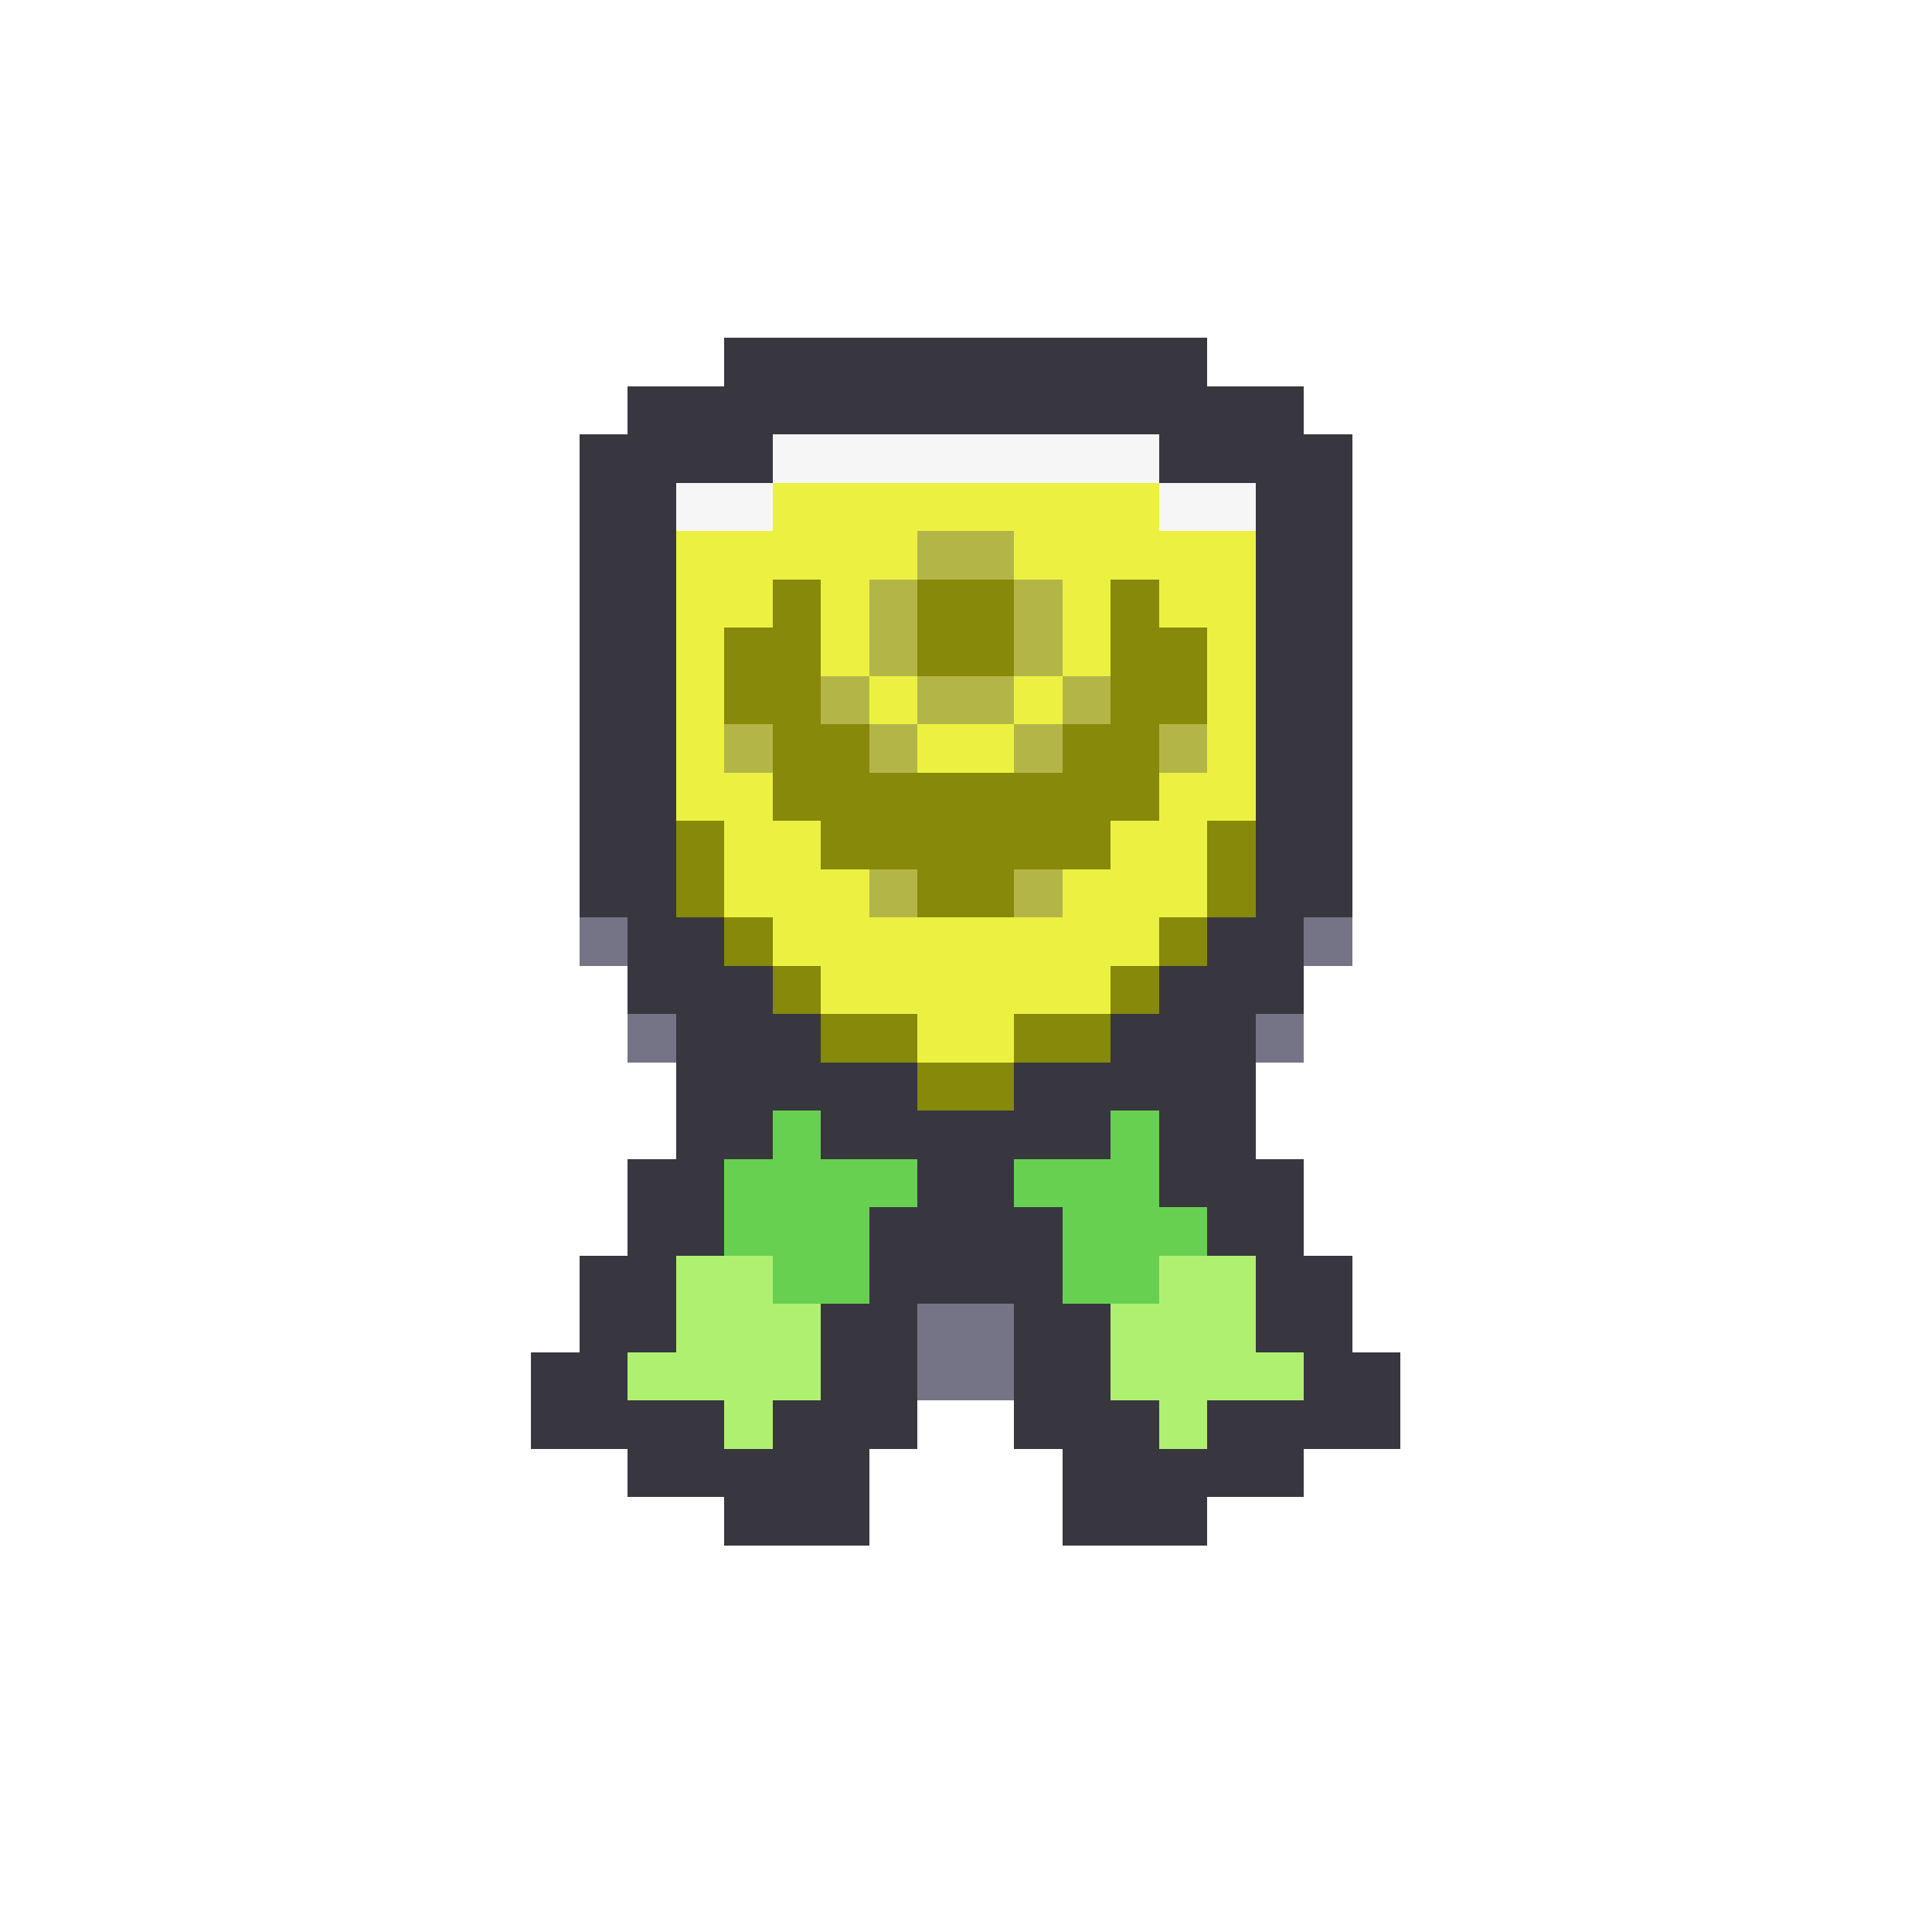 <svg xmlns="http://www.w3.org/2000/svg" viewBox="0 -0.5 40 40" shape-rendering="crispEdges">
<path stroke="#38373f" d="M15 7h10M13 8h14M12 9h4M24 9h4M12 10h2M26 10h2M12 11h2M26 11h2M12 12h2M26 12h2M12 13h2M26 13h2M12 14h2M26 14h2M12 15h2M26 15h2M12 16h2M26 16h2M12 17h2M26 17h2M12 18h2M26 18h2M13 19h2M25 19h2M13 20h3M24 20h3M14 21h3M23 21h3M14 22h5M21 22h5M14 23h2M17 23h6M24 23h2M13 24h2M19 24h2M24 24h3M13 25h2M18 25h4M25 25h2M12 26h2M18 26h4M26 26h2M12 27h2M17 27h2M21 27h2M26 27h2M11 28h2M17 28h2M21 28h2M27 28h2M11 29h4M16 29h3M21 29h3M25 29h4M13 30h5M22 30h5M15 31h3M22 31h3" />
<path stroke="#f6f6f6" d="M16 9h8M14 10h2M24 10h2" />
<path stroke="#ecf141" d="M16 10h8M14 11h5M21 11h5M14 12h2M17 12h1M22 12h1M24 12h2M14 13h1M17 13h1M22 13h1M25 13h1M14 14h1M18 14h1M21 14h1M25 14h1M14 15h1M19 15h2M25 15h1M14 16h2M24 16h2M15 17h2M23 17h2M15 18h3M22 18h3M16 19h8M17 20h6M19 21h2" />
<path stroke="#b3b647" d="M19 11h2M18 12h1M21 12h1M18 13h1M21 13h1M17 14h1M19 14h2M22 14h1M15 15h1M18 15h1M21 15h1M24 15h1M18 18h1M21 18h1" />
<path stroke="#868909" d="M16 12h1M19 12h2M23 12h1M15 13h2M19 13h2M23 13h2M15 14h2M23 14h2M16 15h2M22 15h2M16 16h8M14 17h1M17 17h6M25 17h1M14 18h1M19 18h2M25 18h1M15 19h1M24 19h1M16 20h1M23 20h1M17 21h2M21 21h2M19 22h2" />
<path stroke="#757487" d="M12 19h1M27 19h1M13 21h1M26 21h1M19 27h2M19 28h2" />
<path stroke="#68d050" d="M16 23h1M23 23h1M15 24h4M21 24h3M15 25h3M22 25h3M16 26h2M22 26h2" />
<path stroke="#b0f070" d="M14 26h2M24 26h2M14 27h3M23 27h3M13 28h4M23 28h4M15 29h1M24 29h1" />
</svg>